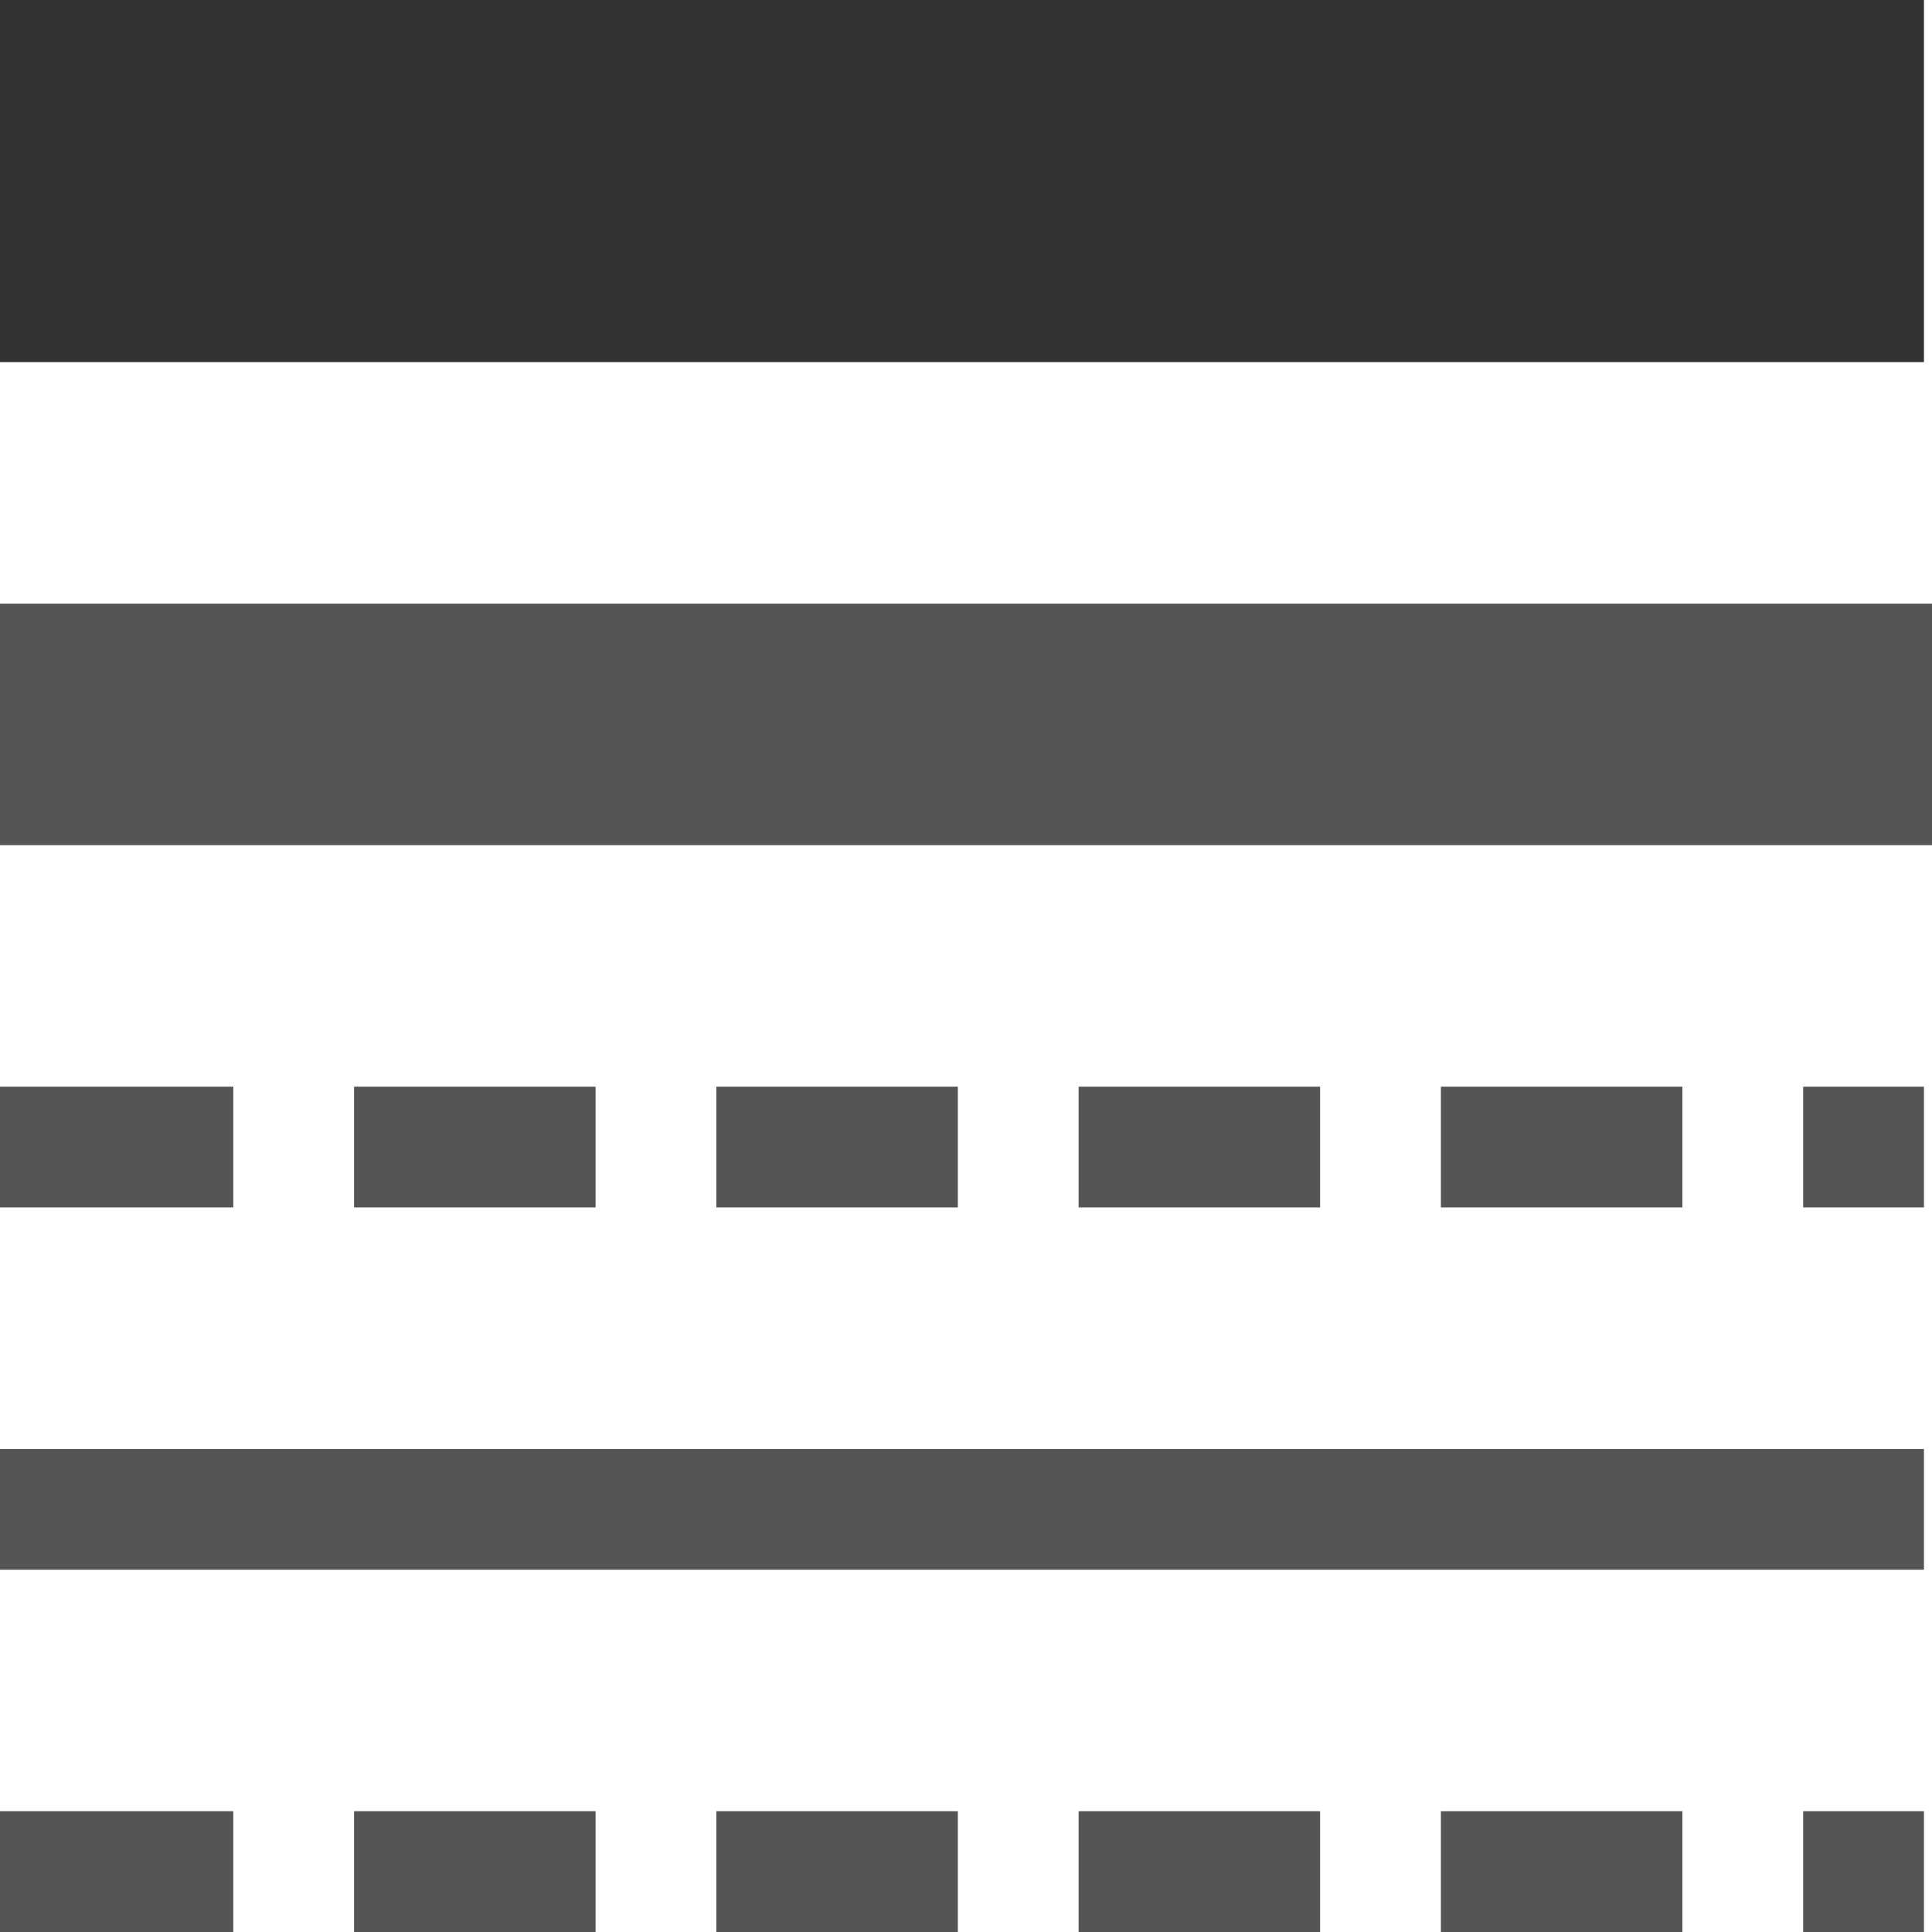 <?xml version="1.0" encoding="UTF-8" standalone="no"?>
<!-- Created with Inkscape (http://www.inkscape.org/) -->

<svg
   xmlns:dc="http://purl.org/dc/elements/1.1/"
   xmlns:cc="http://creativecommons.org/ns#"
   xmlns:rdf="http://www.w3.org/1999/02/22-rdf-syntax-ns#"
   xmlns:svg="http://www.w3.org/2000/svg"
   xmlns="http://www.w3.org/2000/svg"
   xmlns:sodipodi="http://sodipodi.sourceforge.net/DTD/sodipodi-0.dtd"
   xmlns:inkscape="http://www.inkscape.org/namespaces/inkscape"
   width="16"
   height="16"
   viewBox="0 0 4.233 4.233"
   version="1.1"
   id="svg872"
   inkscape:version="0.92.4 (unknown)"
   sodipodi:docname="sc_borderdialog.svg"
   inkscape:export-filename="/home/rizmut/Dokumen/Rizmut/Github/libreoffice-style-karasa-jaga/build/next/cmd/sc_borderdialog.png"
   inkscape:export-xdpi="96"
   inkscape:export-ydpi="96">
  <defs
     id="defs866" />
  <sodipodi:namedview
     id="base"
     pagecolor="#ffffff"
     bordercolor="#666666"
     borderopacity="1.0"
     inkscape:pageopacity="0.0"
     inkscape:pageshadow="2"
     inkscape:zoom="3.890625"
     inkscape:cx="22.280205"
     inkscape:cy="-0.71796983"
     inkscape:document-units="mm"
     inkscape:current-layer="layer1"
     showgrid="true"
     units="px"
     inkscape:snap-page="true"
     inkscape:window-width="1366"
     inkscape:window-height="706"
     inkscape:window-x="0"
     inkscape:window-y="0"
     inkscape:window-maximized="1">
    <inkscape:grid
       type="xygrid"
       id="grid885"
       spacingx="1.058"
       spacingy="1.058"
       empspacing="2" />
  </sodipodi:namedview>
  <g
     inkscape:label="Layer 1"
     inkscape:groupmode="layer"
     id="layer1"
     transform="translate(0,-292.767)">
    <g
       id="g871"
       transform="matrix(0.125,0,0,0.125,-0.018,259.875)">
      <rect
         y="294.883"
         x="31.75"
         height="2.117"
         width="2.117"
         id="rect935"
         style="opacity:1;fill:#555555;fill-opacity:1;stroke:none;stroke-width:0.627;stroke-linecap:square;stroke-linejoin:bevel;stroke-miterlimit:4;stroke-dasharray:none;stroke-dashoffset:0;stroke-opacity:0.73" />
      <rect
         y="263.133"
         x="0"
         height="6.35"
         width="33.867"
         id="rect930"
         style="opacity:1;fill:#323232;fill-opacity:1;stroke:none;stroke-width:1.936;stroke-linecap:square;stroke-linejoin:bevel;stroke-miterlimit:4;stroke-dasharray:none;stroke-dashoffset:0;stroke-opacity:0.73" />
      <rect
         y="273.717"
         x="0"
         height="4.233"
         width="34.154"
         id="rect932"
         style="opacity:1;fill:#555555;fill-opacity:1;stroke:none;stroke-width:1.296;stroke-linecap:square;stroke-linejoin:bevel;stroke-miterlimit:4;stroke-dasharray:none;stroke-dashoffset:0;stroke-opacity:0.73" />
      <rect
         style="opacity:1;fill:#555555;fill-opacity:1;stroke:none;stroke-width:0.921;stroke-linecap:square;stroke-linejoin:bevel;stroke-miterlimit:4;stroke-dasharray:none;stroke-dashoffset:0;stroke-opacity:0.73"
         id="rect944"
         width="33.867"
         height="2.117"
         x="0"
         y="288.533" />
      <rect
         style="opacity:1;fill:#555555;fill-opacity:1;stroke:none;stroke-width:0.887;stroke-linecap:square;stroke-linejoin:bevel;stroke-miterlimit:4;stroke-dasharray:none;stroke-dashoffset:0;stroke-opacity:0.73"
         id="rect946"
         width="4.233"
         height="2.117"
         x="0"
         y="294.883" />
      <rect
         y="294.883"
         x="6.35"
         height="2.117"
         width="4.233"
         id="rect926"
         style="opacity:1;fill:#555555;fill-opacity:1;stroke:none;stroke-width:0.887;stroke-linecap:square;stroke-linejoin:bevel;stroke-miterlimit:4;stroke-dasharray:none;stroke-dashoffset:0;stroke-opacity:0.73" />
      <rect
         style="opacity:1;fill:#555555;fill-opacity:1;stroke:none;stroke-width:0.887;stroke-linecap:square;stroke-linejoin:bevel;stroke-miterlimit:4;stroke-dasharray:none;stroke-dashoffset:0;stroke-opacity:0.73"
         id="rect928"
         width="4.233"
         height="2.117"
         x="12.7"
         y="294.883" />
      <rect
         y="294.883"
         x="19.05"
         height="2.117"
         width="4.233"
         id="rect931"
         style="opacity:1;fill:#555555;fill-opacity:1;stroke:none;stroke-width:0.887;stroke-linecap:square;stroke-linejoin:bevel;stroke-miterlimit:4;stroke-dasharray:none;stroke-dashoffset:0;stroke-opacity:0.73" />
      <rect
         style="opacity:1;fill:#555555;fill-opacity:1;stroke:none;stroke-width:0.887;stroke-linecap:square;stroke-linejoin:bevel;stroke-miterlimit:4;stroke-dasharray:none;stroke-dashoffset:0;stroke-opacity:0.73"
         id="rect933"
         width="4.233"
         height="2.117"
         x="25.4"
         y="294.883" />
      <rect
         y="282.183"
         x="8.9190664e-08"
         height="2.117"
         width="4.233"
         id="rect825"
         style="opacity:1;fill:#555555;fill-opacity:1;stroke:none;stroke-width:0.887;stroke-linecap:square;stroke-linejoin:bevel;stroke-miterlimit:4;stroke-dasharray:none;stroke-dashoffset:0;stroke-opacity:0.73" />
      <rect
         style="opacity:1;fill:#555555;fill-opacity:1;stroke:none;stroke-width:0.887;stroke-linecap:square;stroke-linejoin:bevel;stroke-miterlimit:4;stroke-dasharray:none;stroke-dashoffset:0;stroke-opacity:0.73"
         id="rect827"
         width="4.233"
         height="2.117"
         x="6.35"
         y="282.183" />
      <rect
         style="opacity:1;fill:#555555;fill-opacity:1;stroke:none;stroke-width:0.887;stroke-linecap:square;stroke-linejoin:bevel;stroke-miterlimit:4;stroke-dasharray:none;stroke-dashoffset:0;stroke-opacity:0.73"
         id="rect829"
         width="4.233"
         height="2.117"
         x="12.7"
         y="282.183" />
      <rect
         y="282.183"
         x="19.05"
         height="2.117"
         width="4.233"
         id="rect831"
         style="opacity:1;fill:#555555;fill-opacity:1;stroke:none;stroke-width:0.887;stroke-linecap:square;stroke-linejoin:bevel;stroke-miterlimit:4;stroke-dasharray:none;stroke-dashoffset:0;stroke-opacity:0.73" />
      <rect
         style="opacity:1;fill:#555555;fill-opacity:1;stroke:none;stroke-width:0.887;stroke-linecap:square;stroke-linejoin:bevel;stroke-miterlimit:4;stroke-dasharray:none;stroke-dashoffset:0;stroke-opacity:0.73"
         id="rect833"
         width="4.233"
         height="2.117"
         x="25.4"
         y="282.183" />
      <rect
         y="282.183"
         x="31.75"
         height="2.117"
         width="2.117"
         id="rect835"
         style="opacity:1;fill:#555555;fill-opacity:1;stroke:none;stroke-width:0.627;stroke-linecap:square;stroke-linejoin:bevel;stroke-miterlimit:4;stroke-dasharray:none;stroke-dashoffset:0;stroke-opacity:0.73" />
    </g>
  </g>
</svg>
